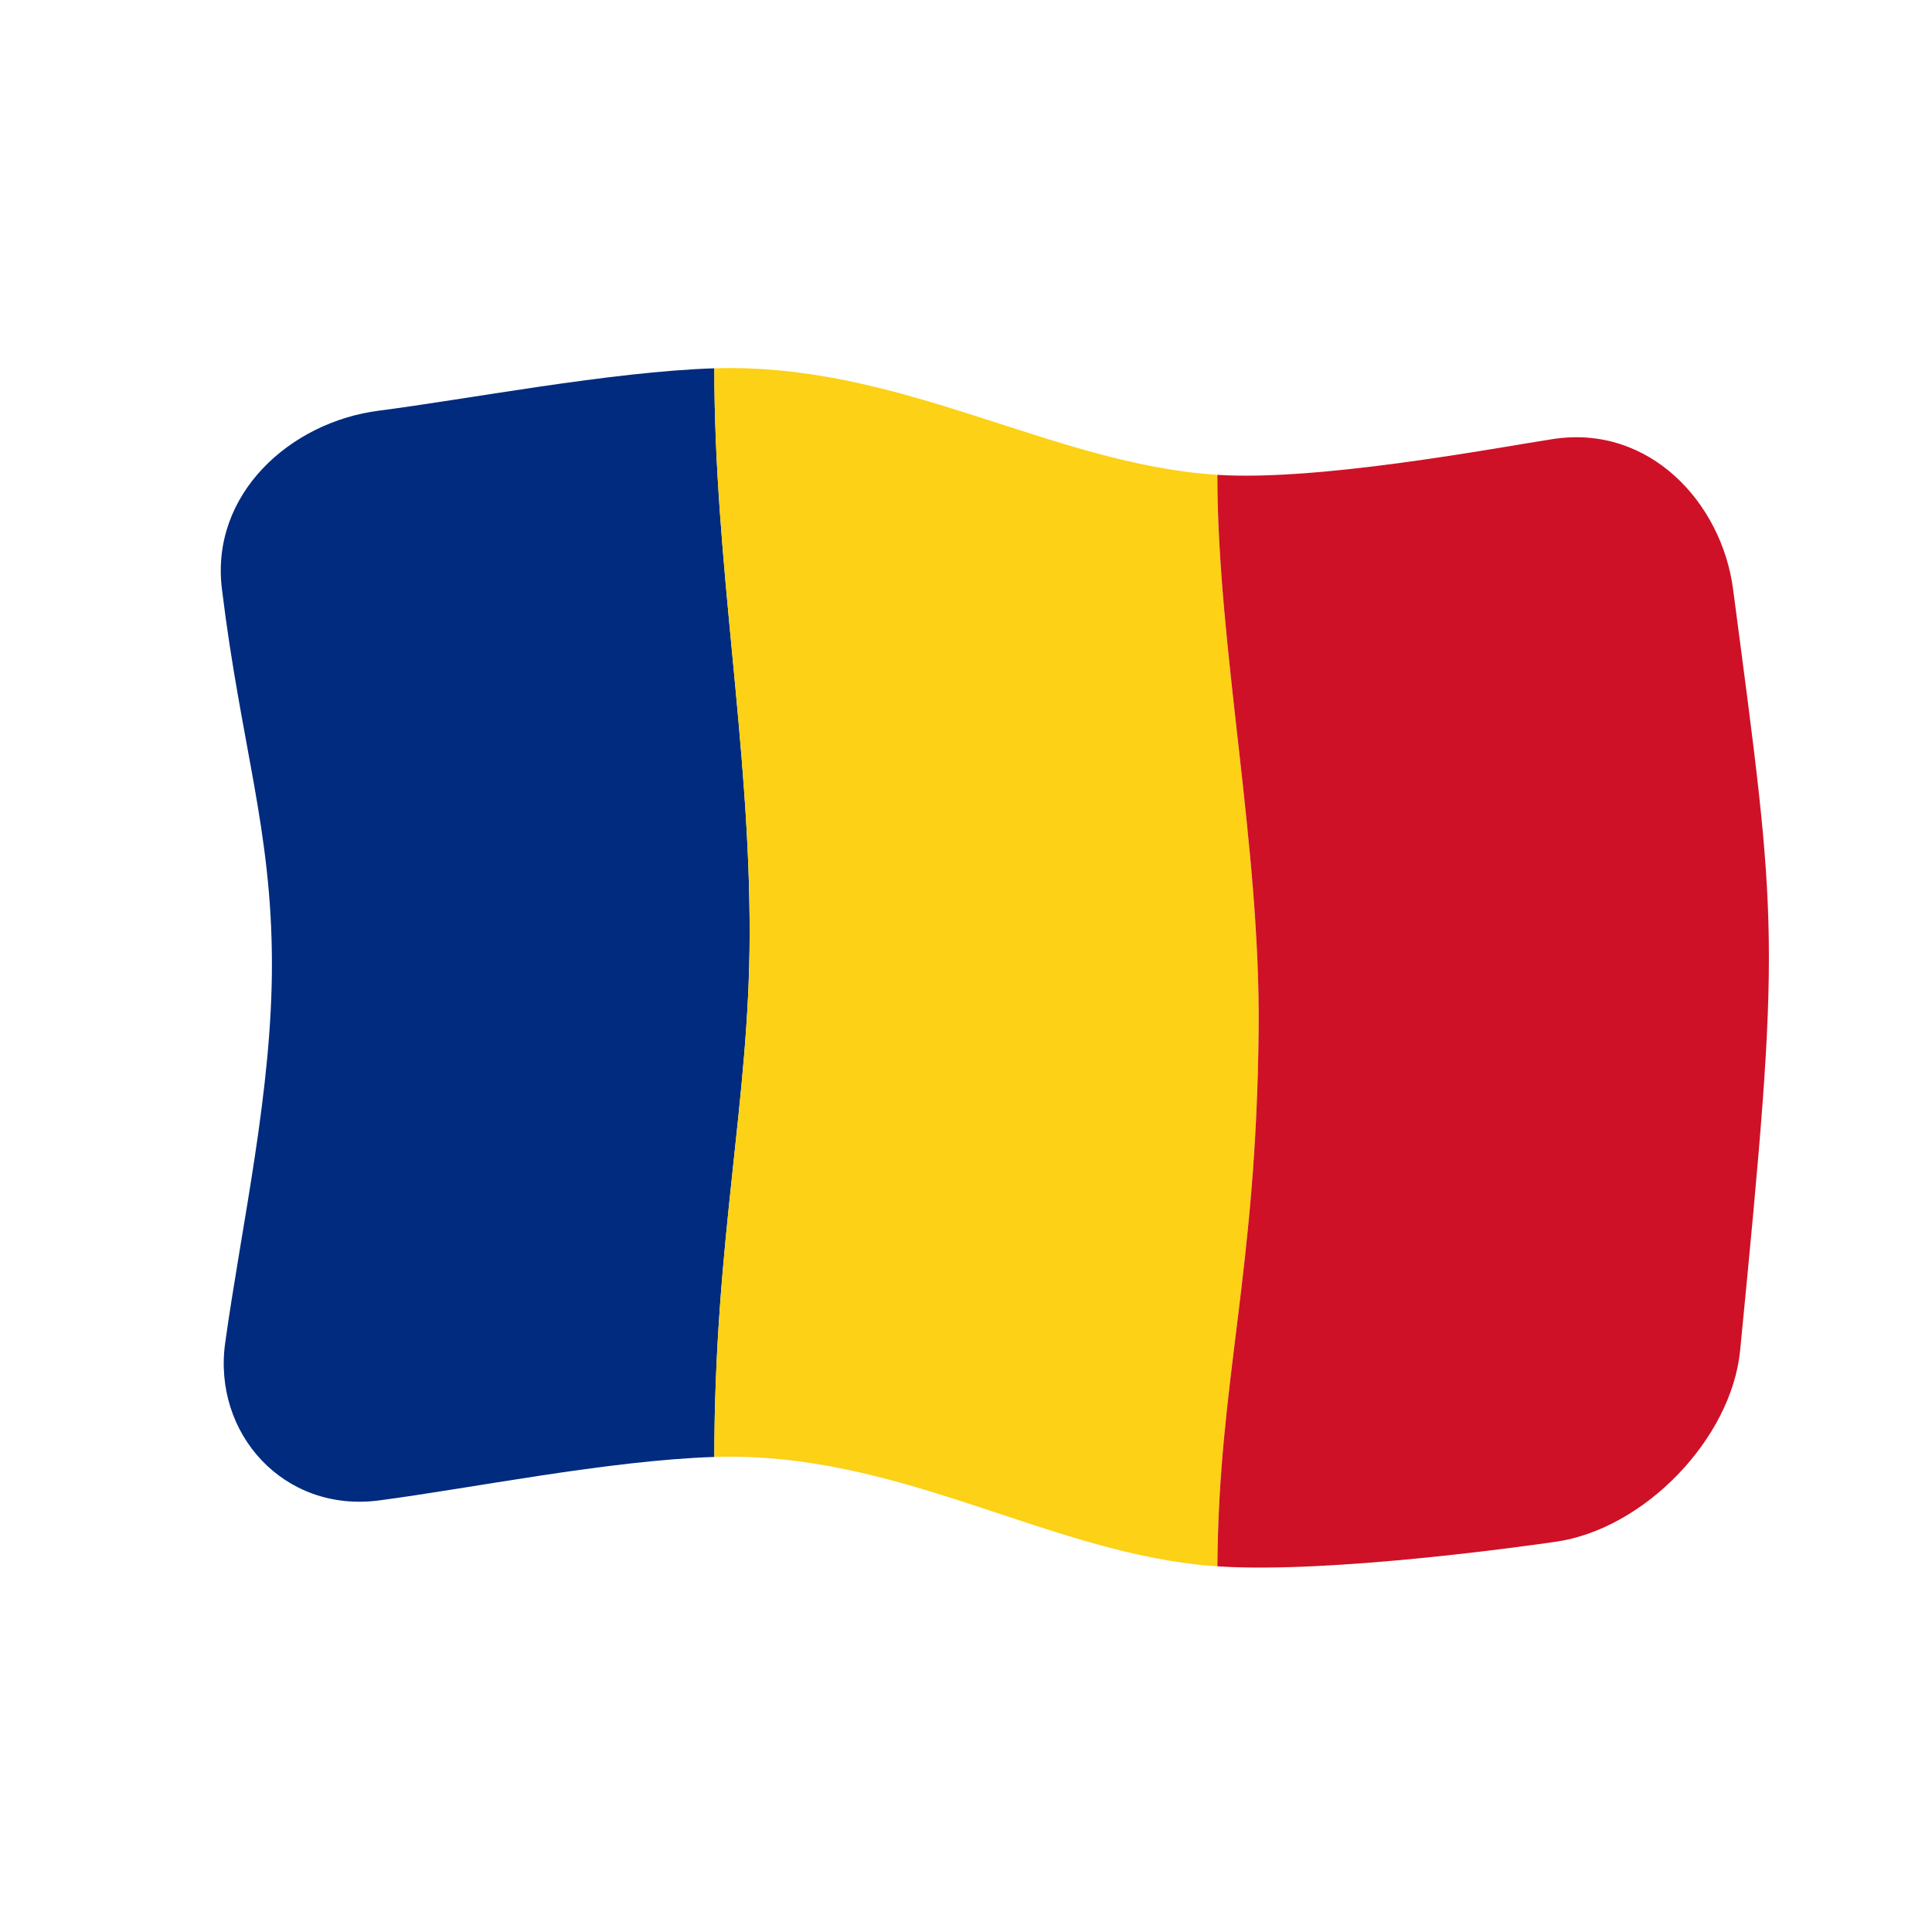 <?xml version="1.0" encoding="UTF-8" standalone="no"?>
<!DOCTYPE svg PUBLIC "-//W3C//DTD SVG 1.1//EN" "http://www.w3.org/Graphics/SVG/1.1/DTD/svg11.dtd">
<svg width="100%" height="100%" viewBox="0 0 512 512" version="1.1" xmlns="http://www.w3.org/2000/svg" xmlns:xlink="http://www.w3.org/1999/xlink" xml:space="preserve" xmlns:serif="http://www.serif.com/" style="fill-rule:evenodd;clip-rule:evenodd;stroke-linejoin:round;stroke-miterlimit:2;">
    <g transform="matrix(1.116,-4.03717e-17,4.03717e-17,1.116,-13.969,-19.111)">
        <g transform="matrix(11.111,-1.36955e-31,4.93038e-32,11.111,-2411.79,-2528.08)">
            <g>
                <g transform="matrix(0.896,3.24196e-17,-3.24196e-17,0.896,222.704,233.585)">
                    <path d="M4,4.757C1.891,5.026 -0.023,6.74 0.255,9.01C0.711,12.739 1.442,14.73 1.448,17.925C1.455,20.985 0.727,24.164 0.333,26.993C0.033,29.147 1.724,31.049 4.002,30.751C6.165,30.468 9.473,29.796 12,29.714C12.006,24.527 12.833,21.26 12.843,17.275C12.854,12.716 12,8.404 12,3.747C9.531,3.825 6.033,4.498 4,4.757Z" style="fill:rgb(0,43,127);fill-rule:nonzero;"/>
                </g>
                <g transform="matrix(0.896,3.24196e-17,-3.24196e-17,0.896,222.704,233.585)">
                    <path d="M12,3.747C16.469,3.607 20.03,6.033 23.999,6.288C23.999,10.389 25.025,15.101 24.984,19.513C24.93,25.347 24.031,27.852 24,32.323C20.031,32.061 16.469,29.57 12,29.714C12.006,24.527 12.833,21.26 12.843,17.275C12.854,12.716 12,8.404 12,3.747Z" style="fill:rgb(252,209,22);fill-rule:nonzero;"/>
                </g>
                <g transform="matrix(0.896,3.24196e-17,-3.24196e-17,0.896,222.704,233.585)">
                    <path d="M32,5.435C30.593,5.653 26.415,6.443 23.999,6.288C23.999,10.389 25.025,15.101 24.984,19.513C24.93,25.347 24.031,27.852 24,32.323C26.707,32.501 31.427,31.829 32.068,31.737C34.174,31.437 36.262,29.289 36.469,27.17C37.446,17.169 37.37,17.149 36.301,9.019C36.029,6.947 34.301,5.078 32,5.435Z" style="fill:rgb(206,17,38);fill-rule:nonzero;"/>
                </g>
            </g>
        </g>
    </g>
</svg>
